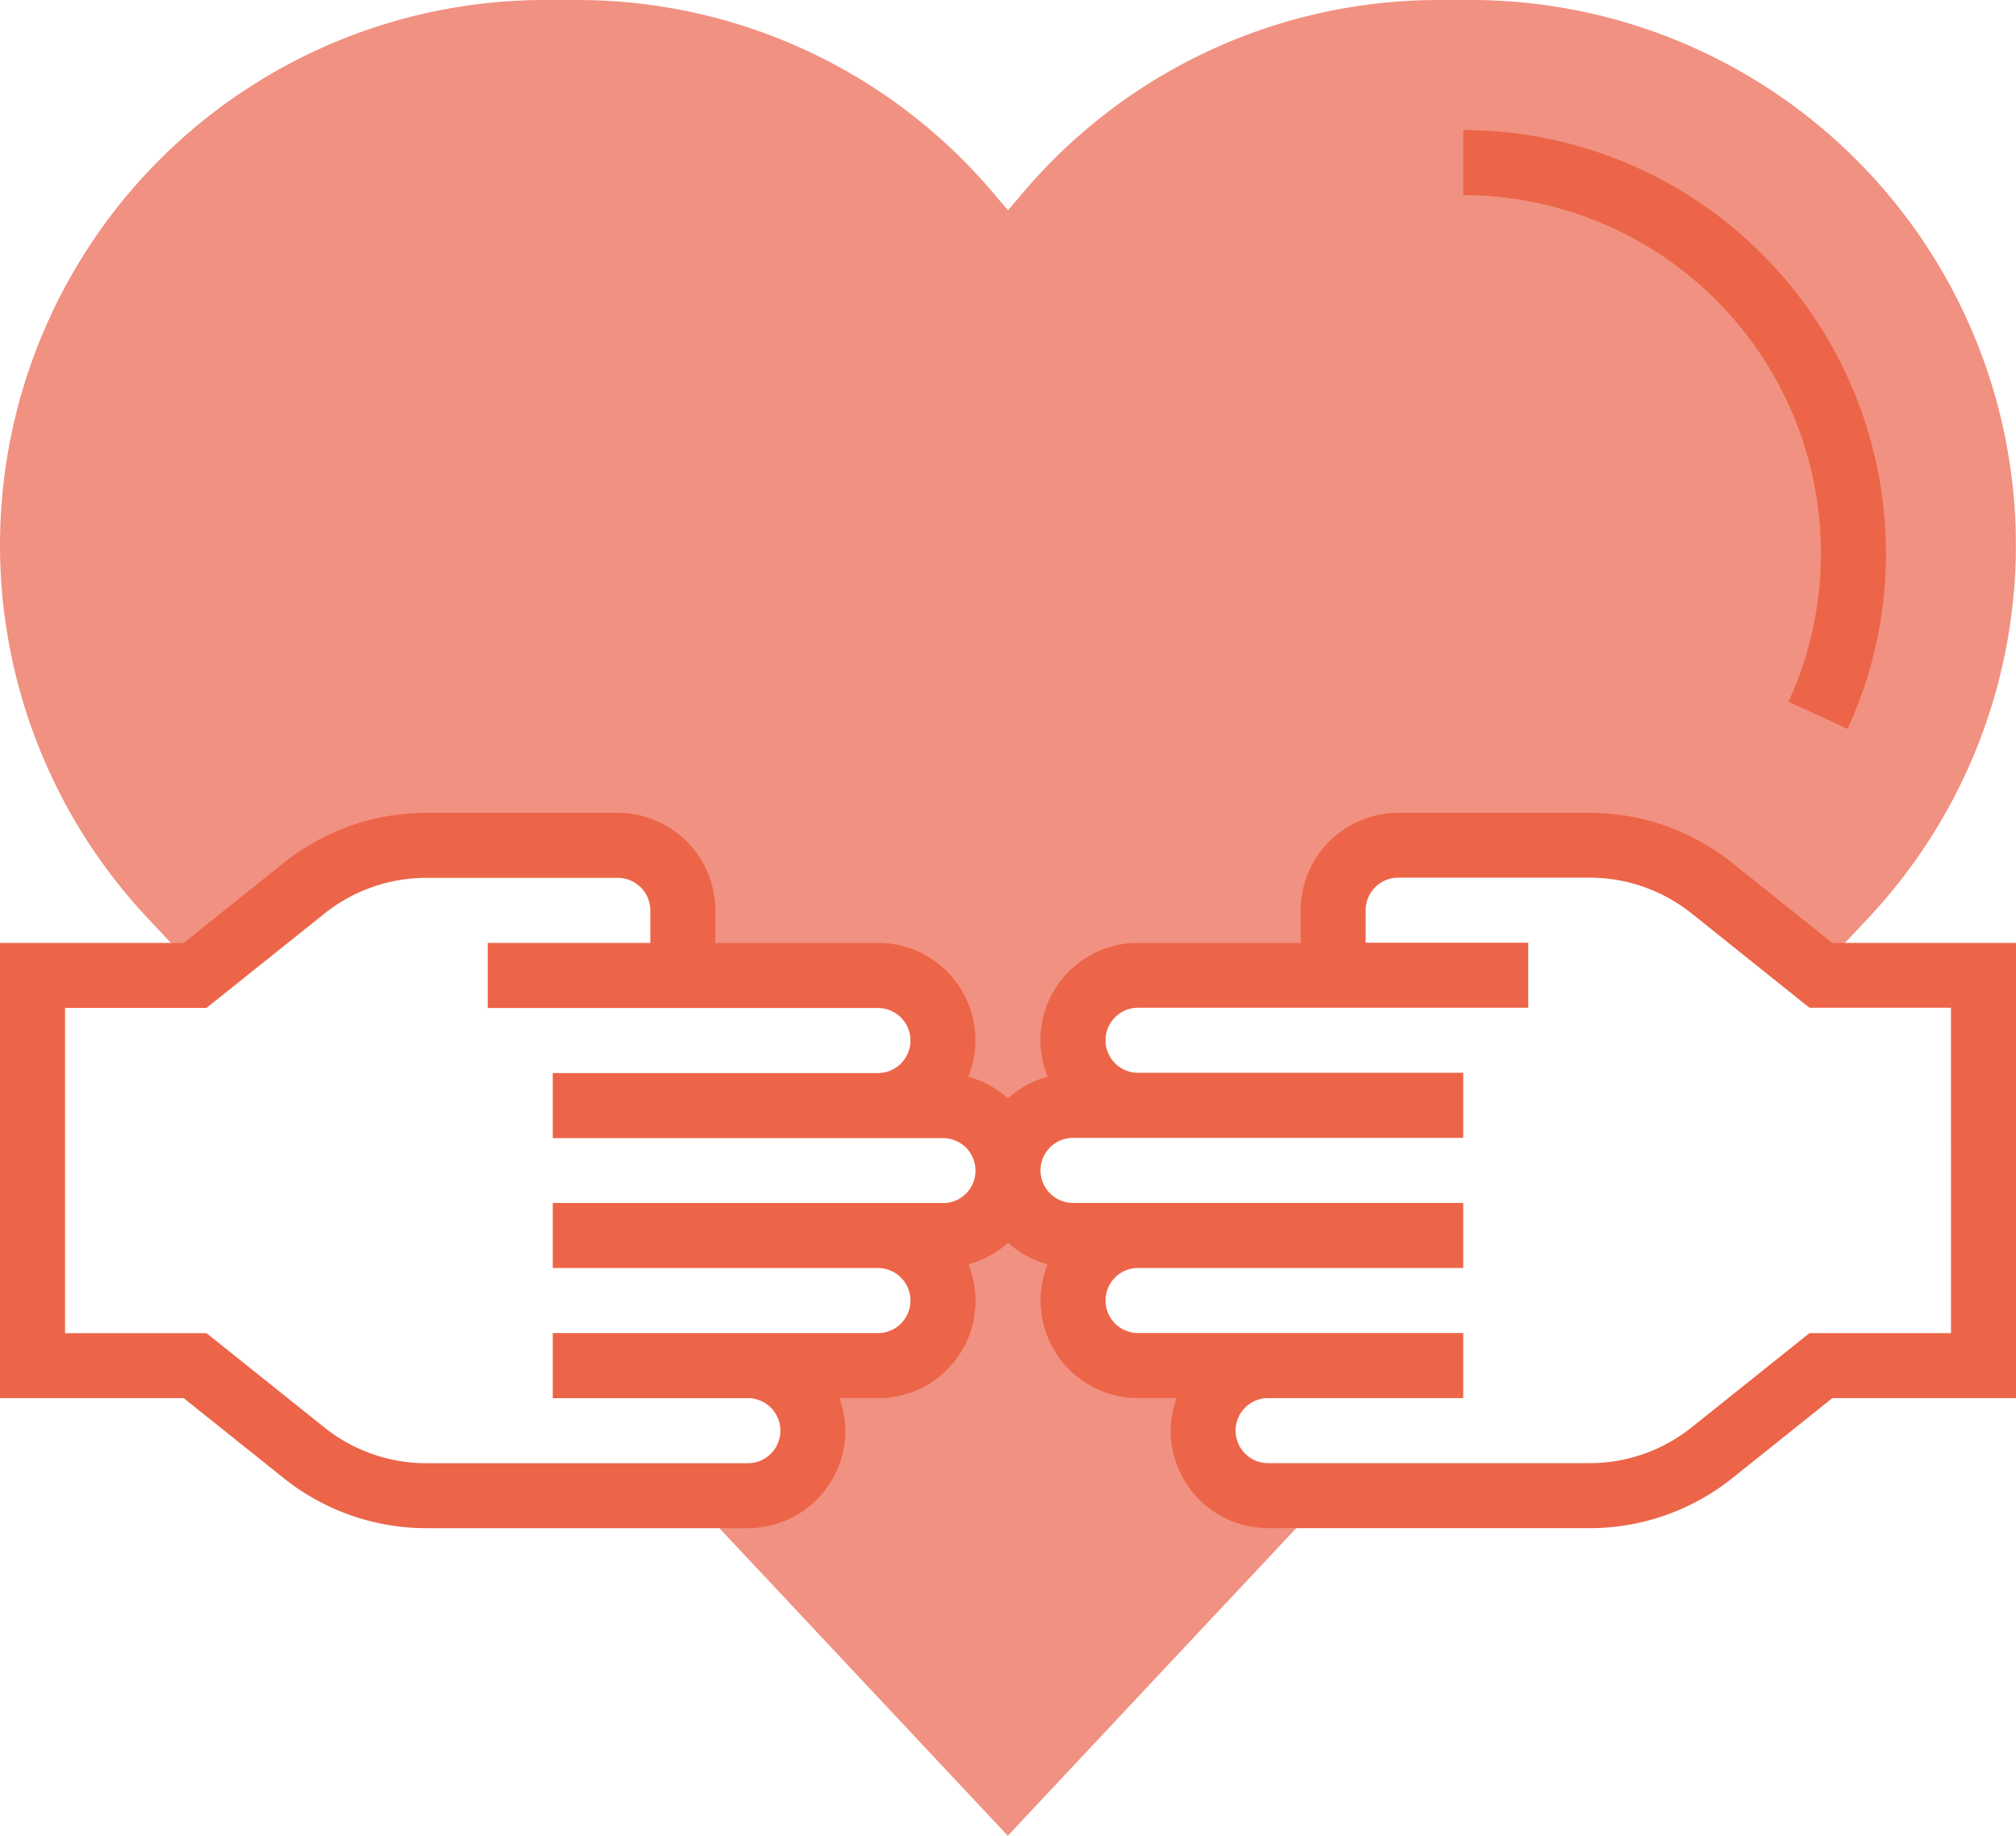 <svg xmlns="http://www.w3.org/2000/svg" width="127.043" height="115.695" viewBox="0 0 127.043 115.695"><defs><style>.a{fill:#f19181;}.b{fill:#ec6548;}</style></defs><g transform="translate(0 -22)"><path class="a" d="M67.62,91.669h4.1a4.1,4.1,0,1,1,0-8.2H84.012v-4.1a4.1,4.1,0,0,1,4.1-4.1H100.19a12.3,12.3,0,0,1,7.68,2.695l6.653,5.322,3.229-3.445A34.353,34.353,0,0,0,92.688,22H90.674A34.316,34.316,0,0,0,64.591,34l-1.07,1.25L62.454,34A34.314,34.314,0,0,0,36.369,22H34.355A34.354,34.354,0,0,0,9.291,79.849l3.229,3.445,6.653-5.322a12.28,12.28,0,0,1,7.68-2.7H38.933a4.1,4.1,0,0,1,4.1,4.1v4.1H55.325a4.1,4.1,0,0,1,0,8.2h4.1a4.1,4.1,0,0,1,4.1,4.1A4.1,4.1,0,0,1,67.62,91.669Z"/><path class="a" d="M206.025,330.491a4.1,4.1,0,1,1,0-8.2h-8.2a4.1,4.1,0,0,1,0-8.2h-4.1a4.1,4.1,0,0,1-4.1-4.1,4.1,4.1,0,0,1-4.1,4.1h-4.1a4.1,4.1,0,0,1,0,8.2h-8.2a4.1,4.1,0,1,1,0,8.2h-3.705l20.1,21.437,20.1-21.437Z" transform="translate(-126.111 -214.233)"/><path class="b" d="M115.468,230.2l-6.317-5.053A14.39,14.39,0,0,0,100.192,222H88.111a6.155,6.155,0,0,0-6.147,6.147V230.2H71.718a6.127,6.127,0,0,0-5.7,8.435,6.105,6.105,0,0,0-2.5,1.362,6.131,6.131,0,0,0-2.5-1.362,6.127,6.127,0,0,0-5.7-8.435H45.08v-2.049A6.155,6.155,0,0,0,38.933,222H26.851a14.4,14.4,0,0,0-8.961,3.144L11.575,230.2H0v28.687H11.575l6.317,5.053a14.39,14.39,0,0,0,8.959,3.144H47.129a6.155,6.155,0,0,0,6.147-6.147,6.059,6.059,0,0,0-.377-2.049h2.426a6.127,6.127,0,0,0,5.7-8.435,6.138,6.138,0,0,0,2.5-1.36,6.132,6.132,0,0,0,2.5,1.362,6.09,6.09,0,0,0-.451,2.285,6.155,6.155,0,0,0,6.147,6.147h2.426a6.059,6.059,0,0,0-.377,2.049,6.155,6.155,0,0,0,6.147,6.147h20.278a14.4,14.4,0,0,0,8.961-3.144l6.316-5.053h11.575V230.2ZM59.423,246.589H34.834v4.1H55.325a2.049,2.049,0,0,1,0,4.1H34.834v4.1H47.129a2.049,2.049,0,1,1,0,4.1H26.851a10.283,10.283,0,0,1-6.4-2.246l-7.436-5.95H4.1V234.294h8.916l7.438-5.95a10.283,10.283,0,0,1,6.4-2.246H38.933a2.053,2.053,0,0,1,2.049,2.049V230.2H30.736v4.1H55.325a2.049,2.049,0,0,1,0,4.1H34.834v4.1H59.423a2.049,2.049,0,1,1,0,4.1Zm63.522,8.2h-8.916l-7.438,5.95a10.283,10.283,0,0,1-6.4,2.246H79.914a2.049,2.049,0,1,1,0-4.1H92.209v-4.1H71.718a2.049,2.049,0,1,1,0-4.1H92.209v-4.1H67.62a2.049,2.049,0,1,1,0-4.1H92.209v-4.1H71.718a2.049,2.049,0,1,1,0-4.1H96.307v-4.1H86.061v-2.049a2.053,2.053,0,0,1,2.049-2.049h12.081a10.283,10.283,0,0,1,6.4,2.246l7.436,5.95h8.916Z" transform="translate(0 -148.773)"/><path class="b" d="M382.54,80.638a22.344,22.344,0,0,1-2.043,9.391l3.723,1.709a26.378,26.378,0,0,0,2.418-11.1A26.669,26.669,0,0,0,360,54v4.1A22.567,22.567,0,0,1,382.54,80.638Z" transform="translate(-267.791 -23.804)"/></g></svg>